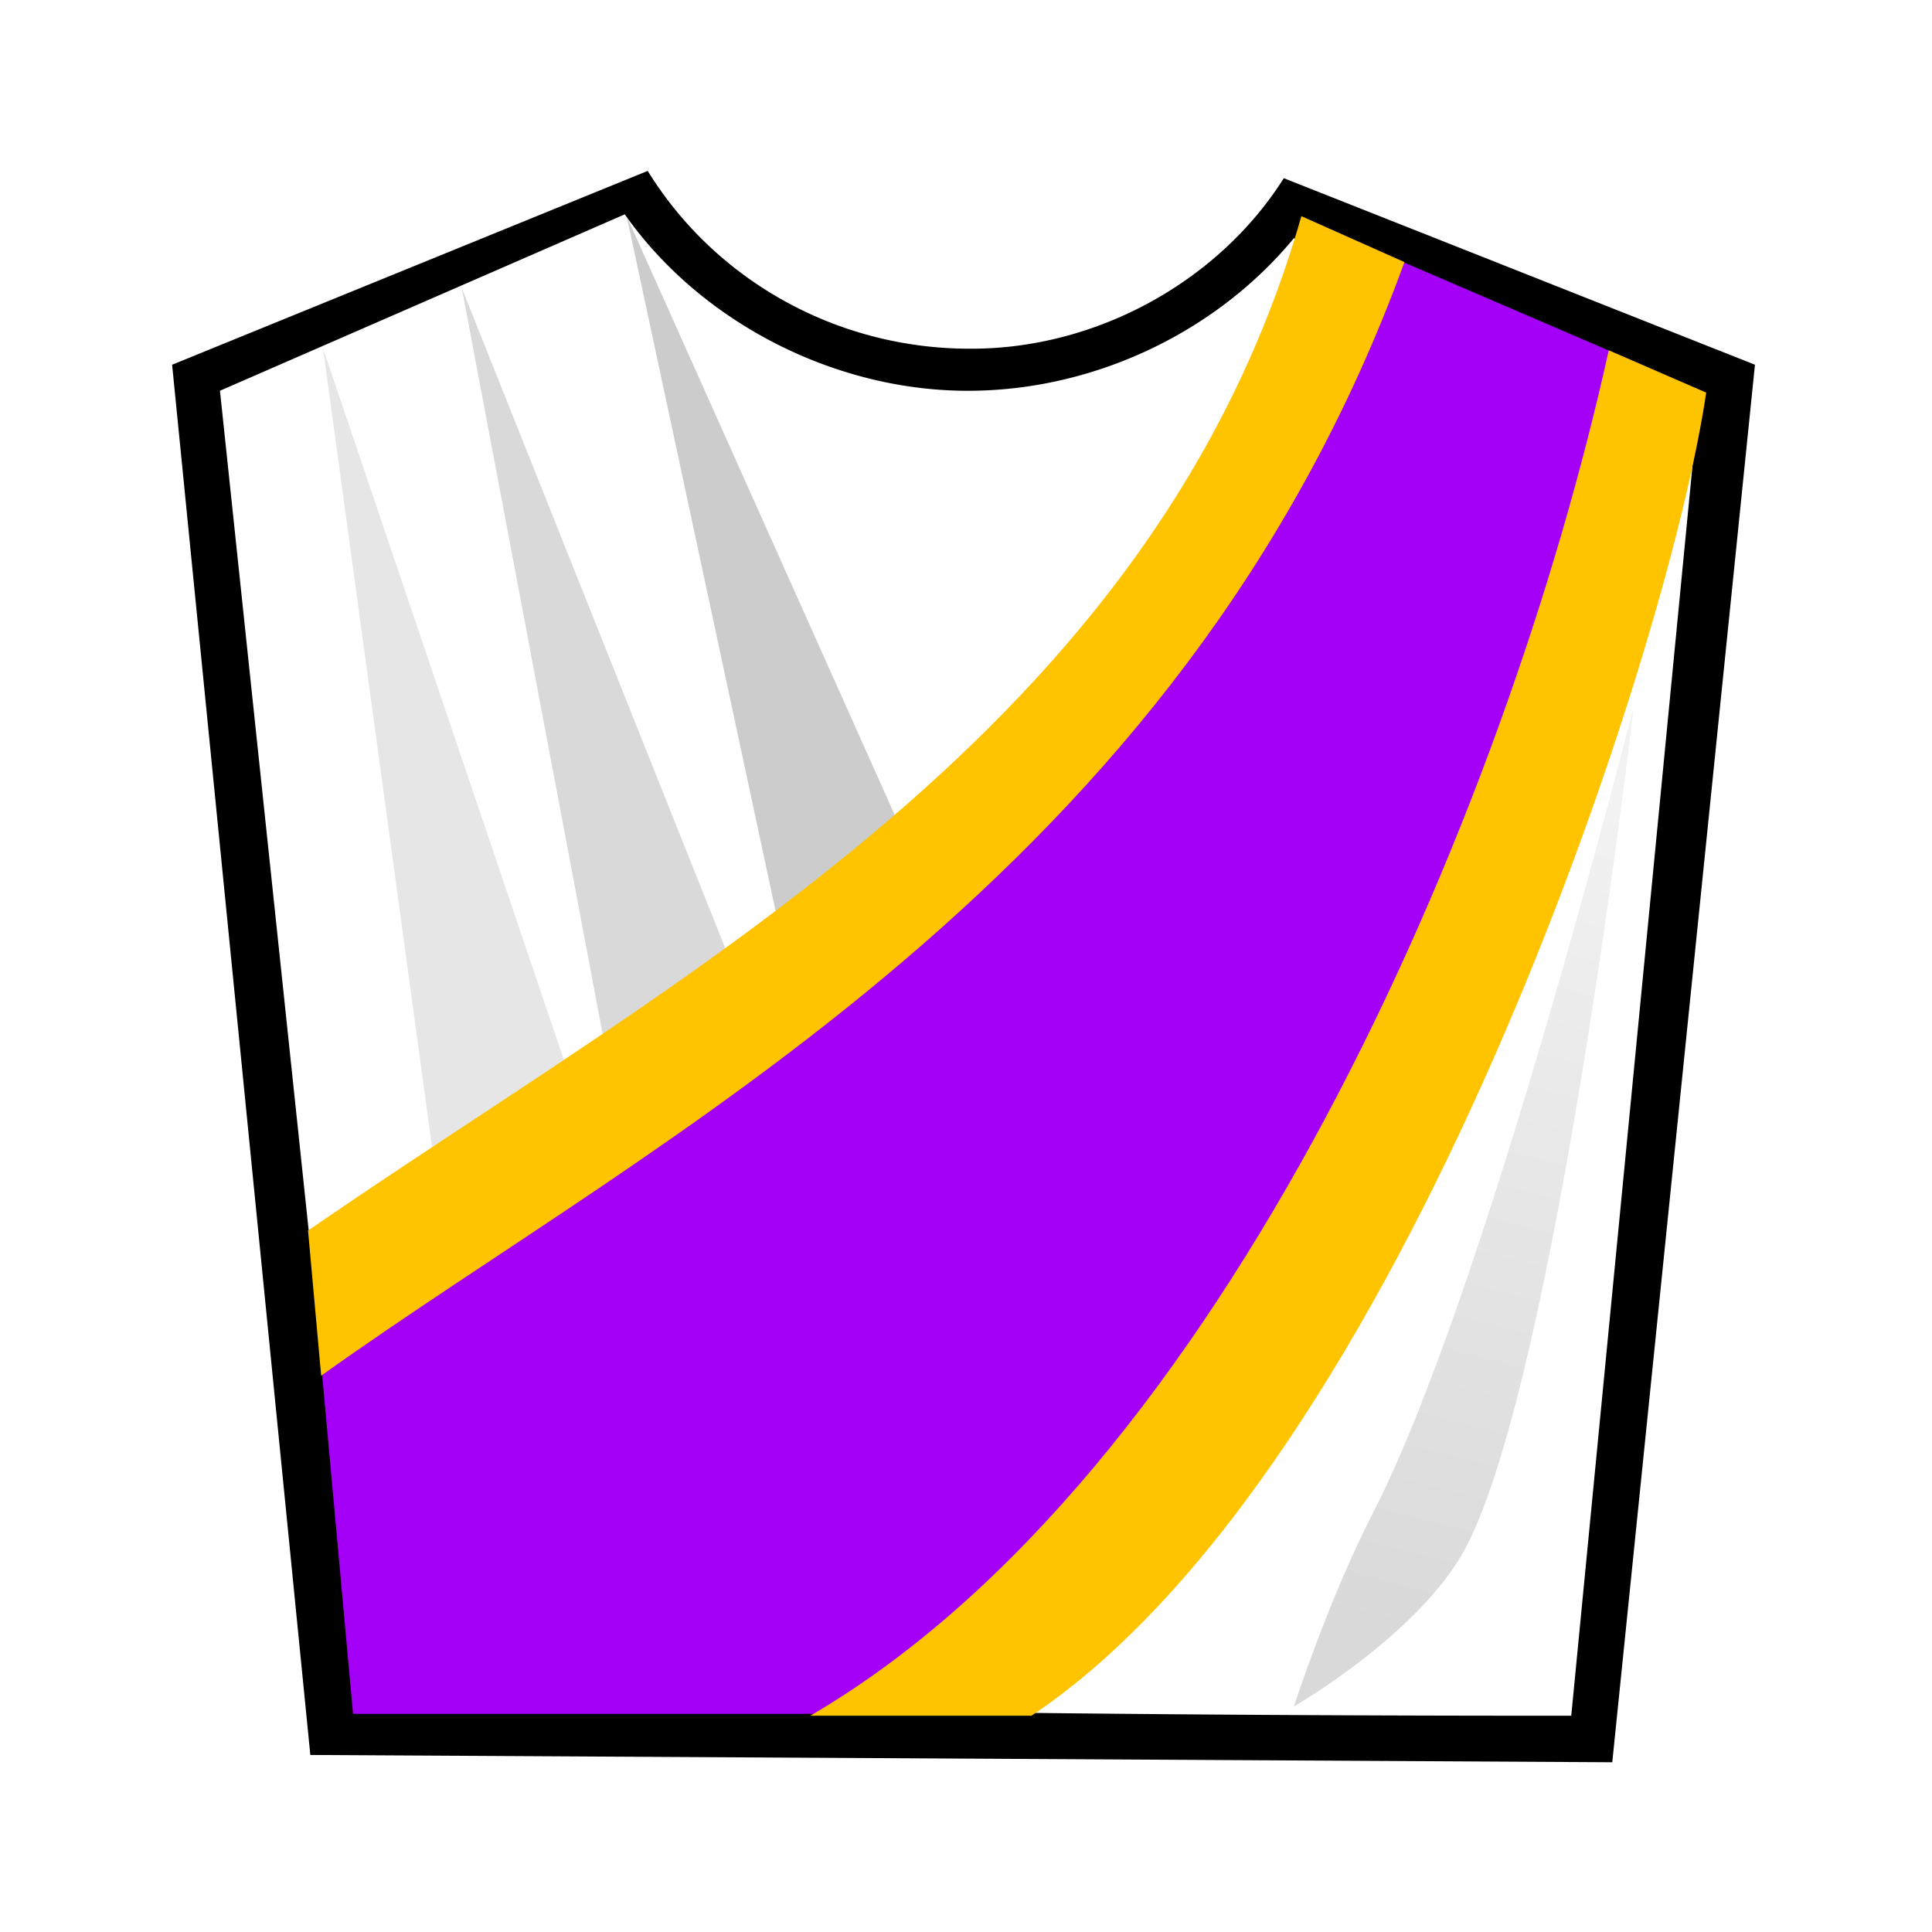 <svg viewBox="0 0 12.7 12.7" version="1.1" xmlns:xlink="http://www.w3.org/1999/xlink" xmlns="http://www.w3.org/2000/svg"><defs><linearGradient id="a"><stop offset="0" stop-color="#000" stop-opacity=".15"/><stop offset="1" stop-color="#000" stop-opacity=".05"/></linearGradient><linearGradient><stop offset="0" stop-color="#ffc6f9" stop-opacity="1"/></linearGradient><linearGradient xlink:href="#a" id="c" x1="8.78" y1="10.4" x2="10.09" y2="5.32" gradientUnits="userSpaceOnUse" gradientTransform="matrix(.906 0 0 .906 .5 .44)"/><filter id="b" x="-.11" y="-.11" width="1.22" height="1.21" color-interpolation-filters="sRGB"><feGaussianBlur stdDeviation=".49"/></filter></defs><g transform="matrix(1.232 0 0 1.208 -1.4 -1.14)"><path style="mix-blend-mode:normal" d="m11.69 2.23-.96 9.59-8.76-.05-.93-9.54L4.24.9a2.53 2.53 0 0 0 2.18 1.22c.84 0 1.66-.46 2.1-1.17z" transform="matrix(.793 0 0 .793 1.23 1.16)" opacity="1" fill="#000" fill-opacity="1" stroke="none" stroke-width=".11" stroke-dasharray="none" stroke-opacity="1" filter="url(#b)"/><path d="m10.18 3.34-.66 6.94a241.58 241.58 0 0 1-3.27-.02L2.8 7.8l-.49-4.73 2.16-.96c.4.58 1.1.95 1.8.96.67.01 1.34-.3 1.77-.83Z" fill="#fff" fill-opacity="1" stroke="none" stroke-width=".09" stroke-dasharray="none" stroke-opacity="1"/><path d="m4.48 2.12 1.87 4.26-1-.12Z" fill="#000" fill-opacity=".2" stroke-width=".09"/><path d="M3.6 2.51 5.2 6.6l-.8.23Z" fill="#000" fill-opacity=".15" stroke-width=".09"/><path d="M9.85 4.8S9.06 8 8.46 9.18c-.24.48-.42 1.05-.42 1.05s.68-.4.92-.87c.48-.94.89-4.54.89-4.54Z" fill="url(#c)" fill-opacity="1" stroke-width=".09"/><path d="m2.86 2.84 1.52 4.58-.74 1.25Z" fill="#000" fill-opacity=".1" stroke-width=".09"/><path d="M8.35 2.25c-.52 2.5-3.72 4.2-5.53 5.78l.2 2.24h2.95C7.72 9.14 9.59 4.9 9.9 2.93Z" fill="#a400f8" fill-opacity="1" stroke-width=".14"/><path fill="none" fill-opacity="1" stroke="none" stroke-width=".08" stroke-dasharray="none" stroke-opacity="1" d="M1.35 1.16H11.42V11.23H1.35z"/><path d="m8.08 2.12.55.25c-1.2 3.36-4 4.76-5.78 6.06l-.07-.79c1.99-1.4 4.52-2.73 5.3-5.52ZM9.72 2.85l.52.23c-.2 1.4-1.62 5.85-3.6 7.2H5.46c2.2-1.31 3.71-4.89 4.26-7.43Z" fill="#ffc300" fill-opacity="1" stroke="none" stroke-width=".09" stroke-dasharray="none" stroke-opacity="1"/></g></svg>